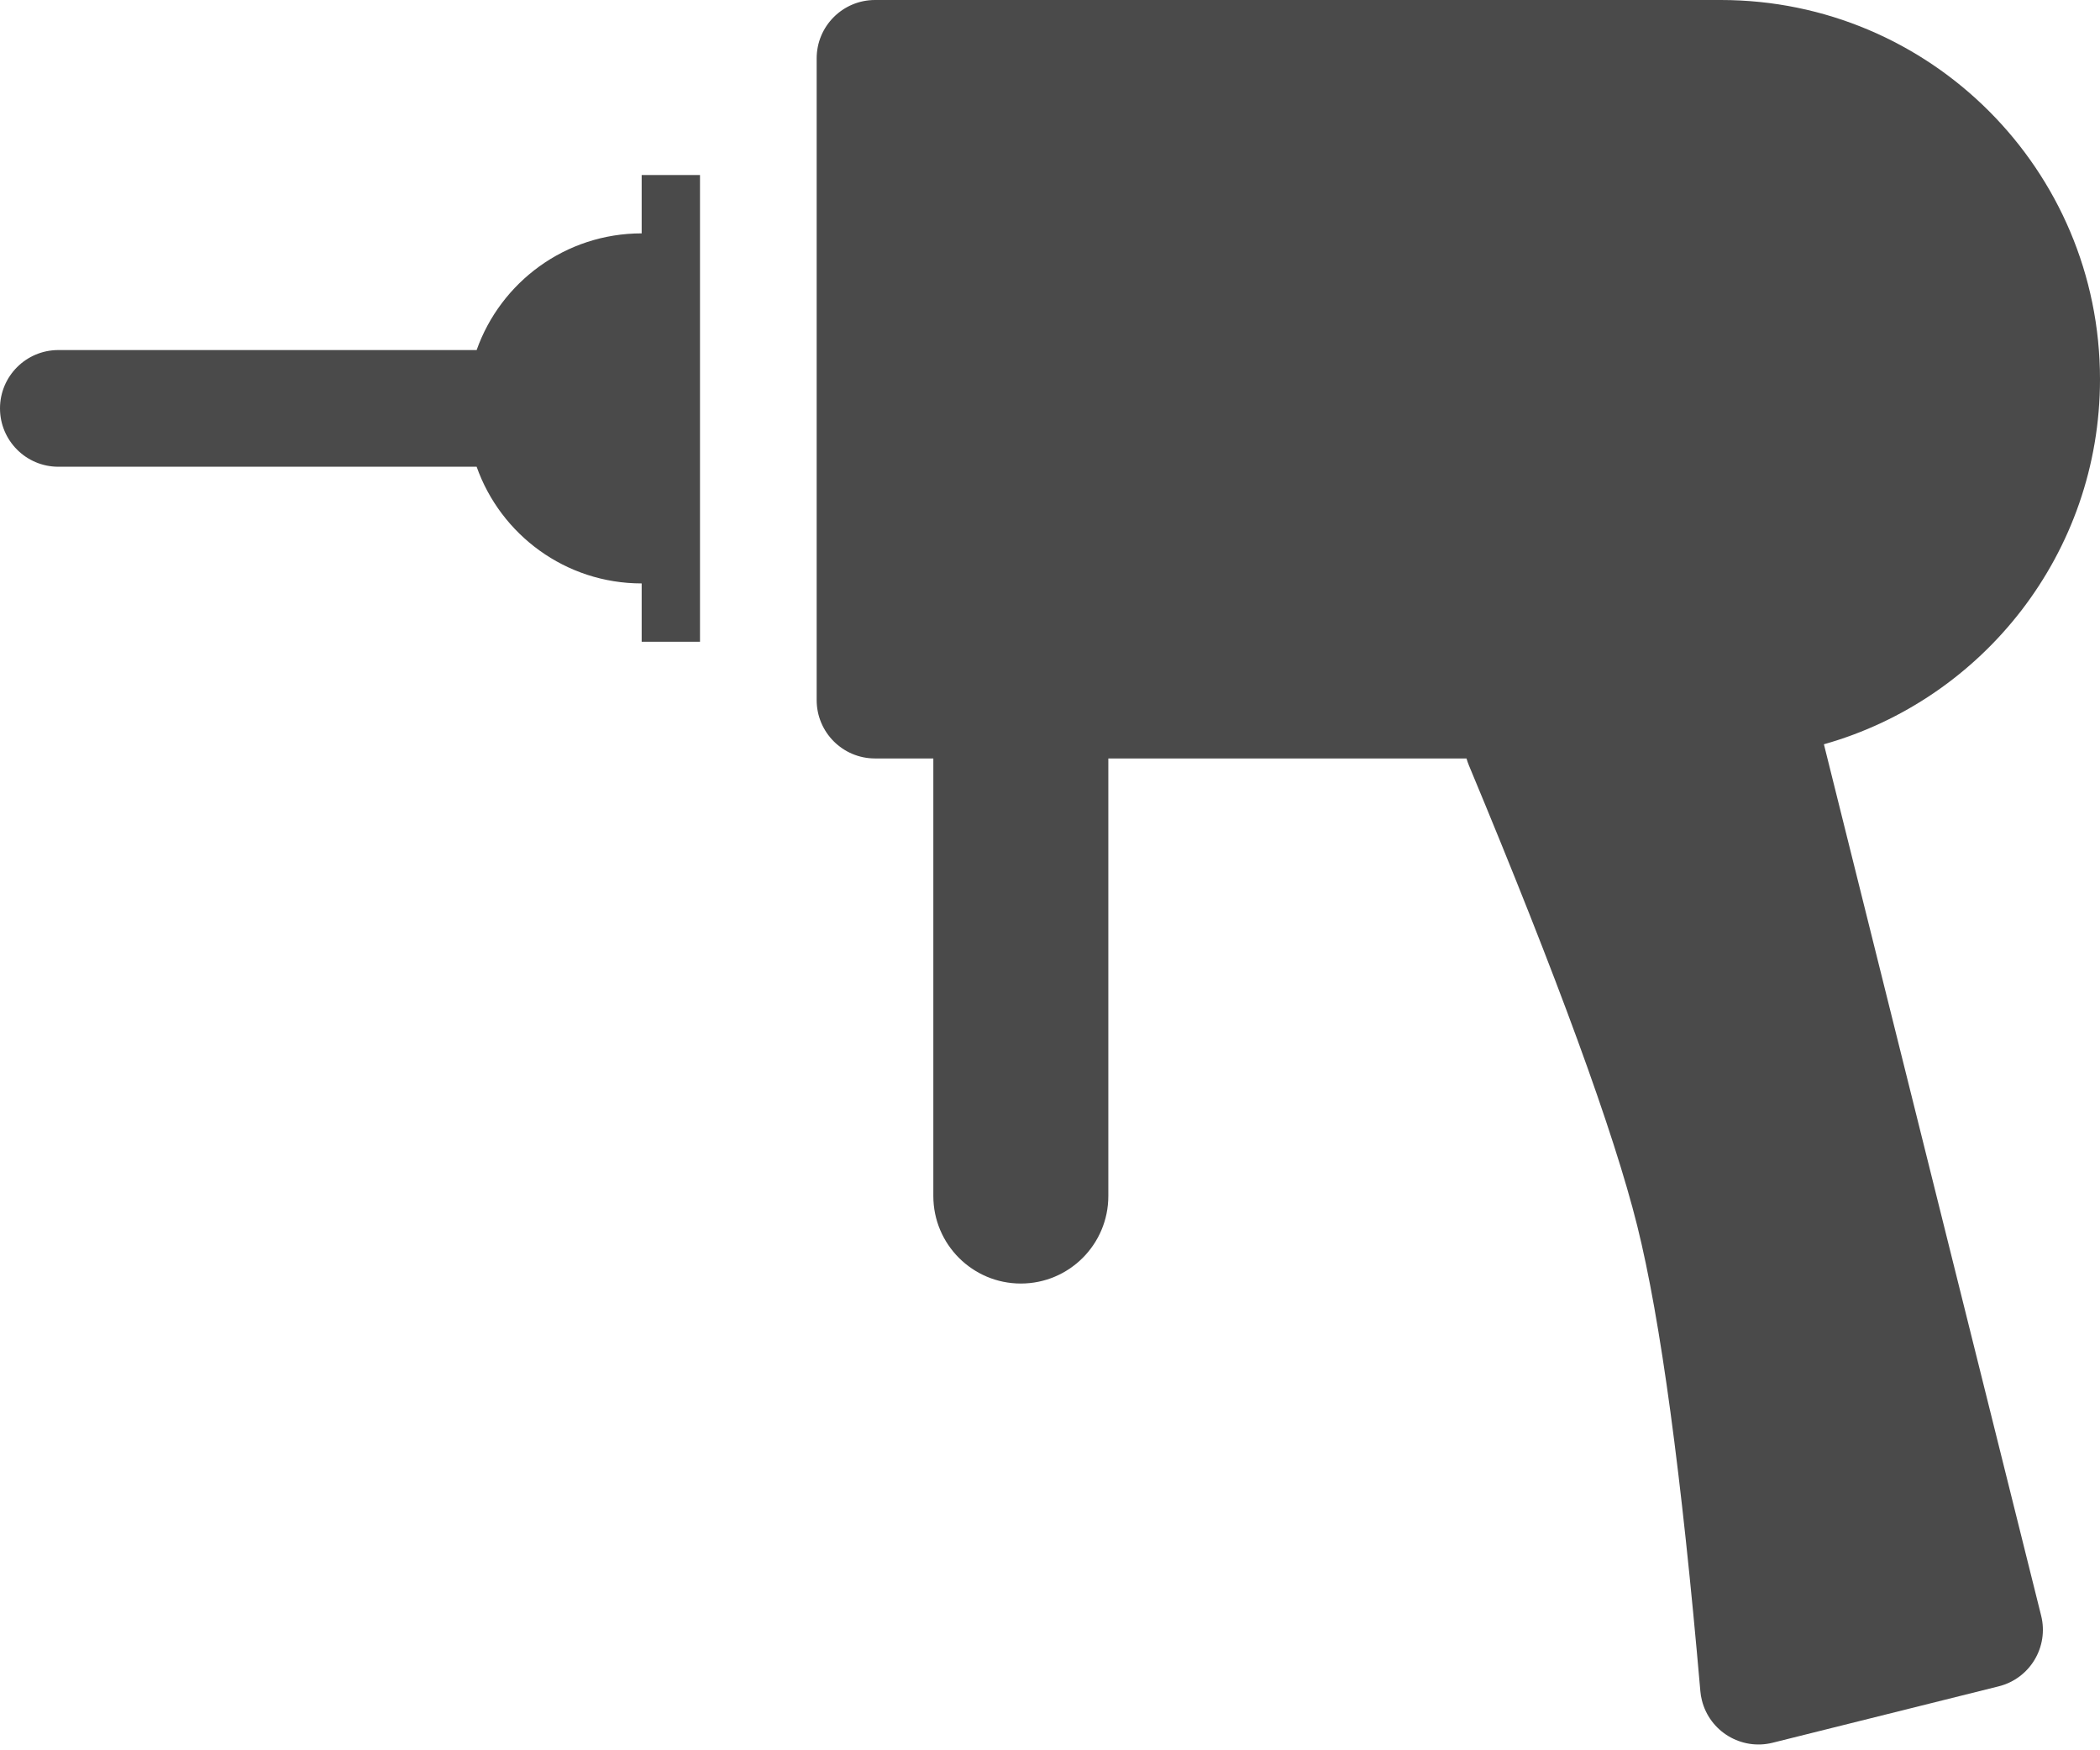 <?xml version="1.0" ?><svg height="30" viewBox="0 0 36 30" width="36" xmlns="http://www.w3.org/2000/svg"><path d="M25.14 13L19 13 19 20.5C19 21.328 18.328 22 17.5 22 16.672 22 16 21.328 16 20.5L16 13 15 13C14.448 13 14 12.552 14 12L14 1C14 .448 14.448 1.01453063e-16 15 0L29.5 0C33.09-6.59444907e-16 36 2.91 36 6.5 36 9.477 33.998 11.987 31.267 12.757L34.991 27.692C35.125 28.228 34.799 28.771 34.263 28.904L30.387 29.871C29.851 30.004 29.308 29.678 29.175 29.142 29.162 29.091 29.153 29.039 29.149 28.987 28.826 25.269 28.466 22.611 28.067 21.011 27.666 19.403 26.705 16.773 25.183 13.123L25.183 13.123C25.166 13.083 25.152 13.041 25.14 13zM11 10C9.694 10 8.583 9.165 8.171 8L1 8C.448 8 6.76353751e-17 7.552 0 7-6.76353751e-17 6.448.448 6 1 6L8.171 6C8.583 4.835 9.694 4 11 4L11 3 12 3 12 11 11 11 11 10z" fill="#4A4A4A" fill-rule="evenodd"/></svg>